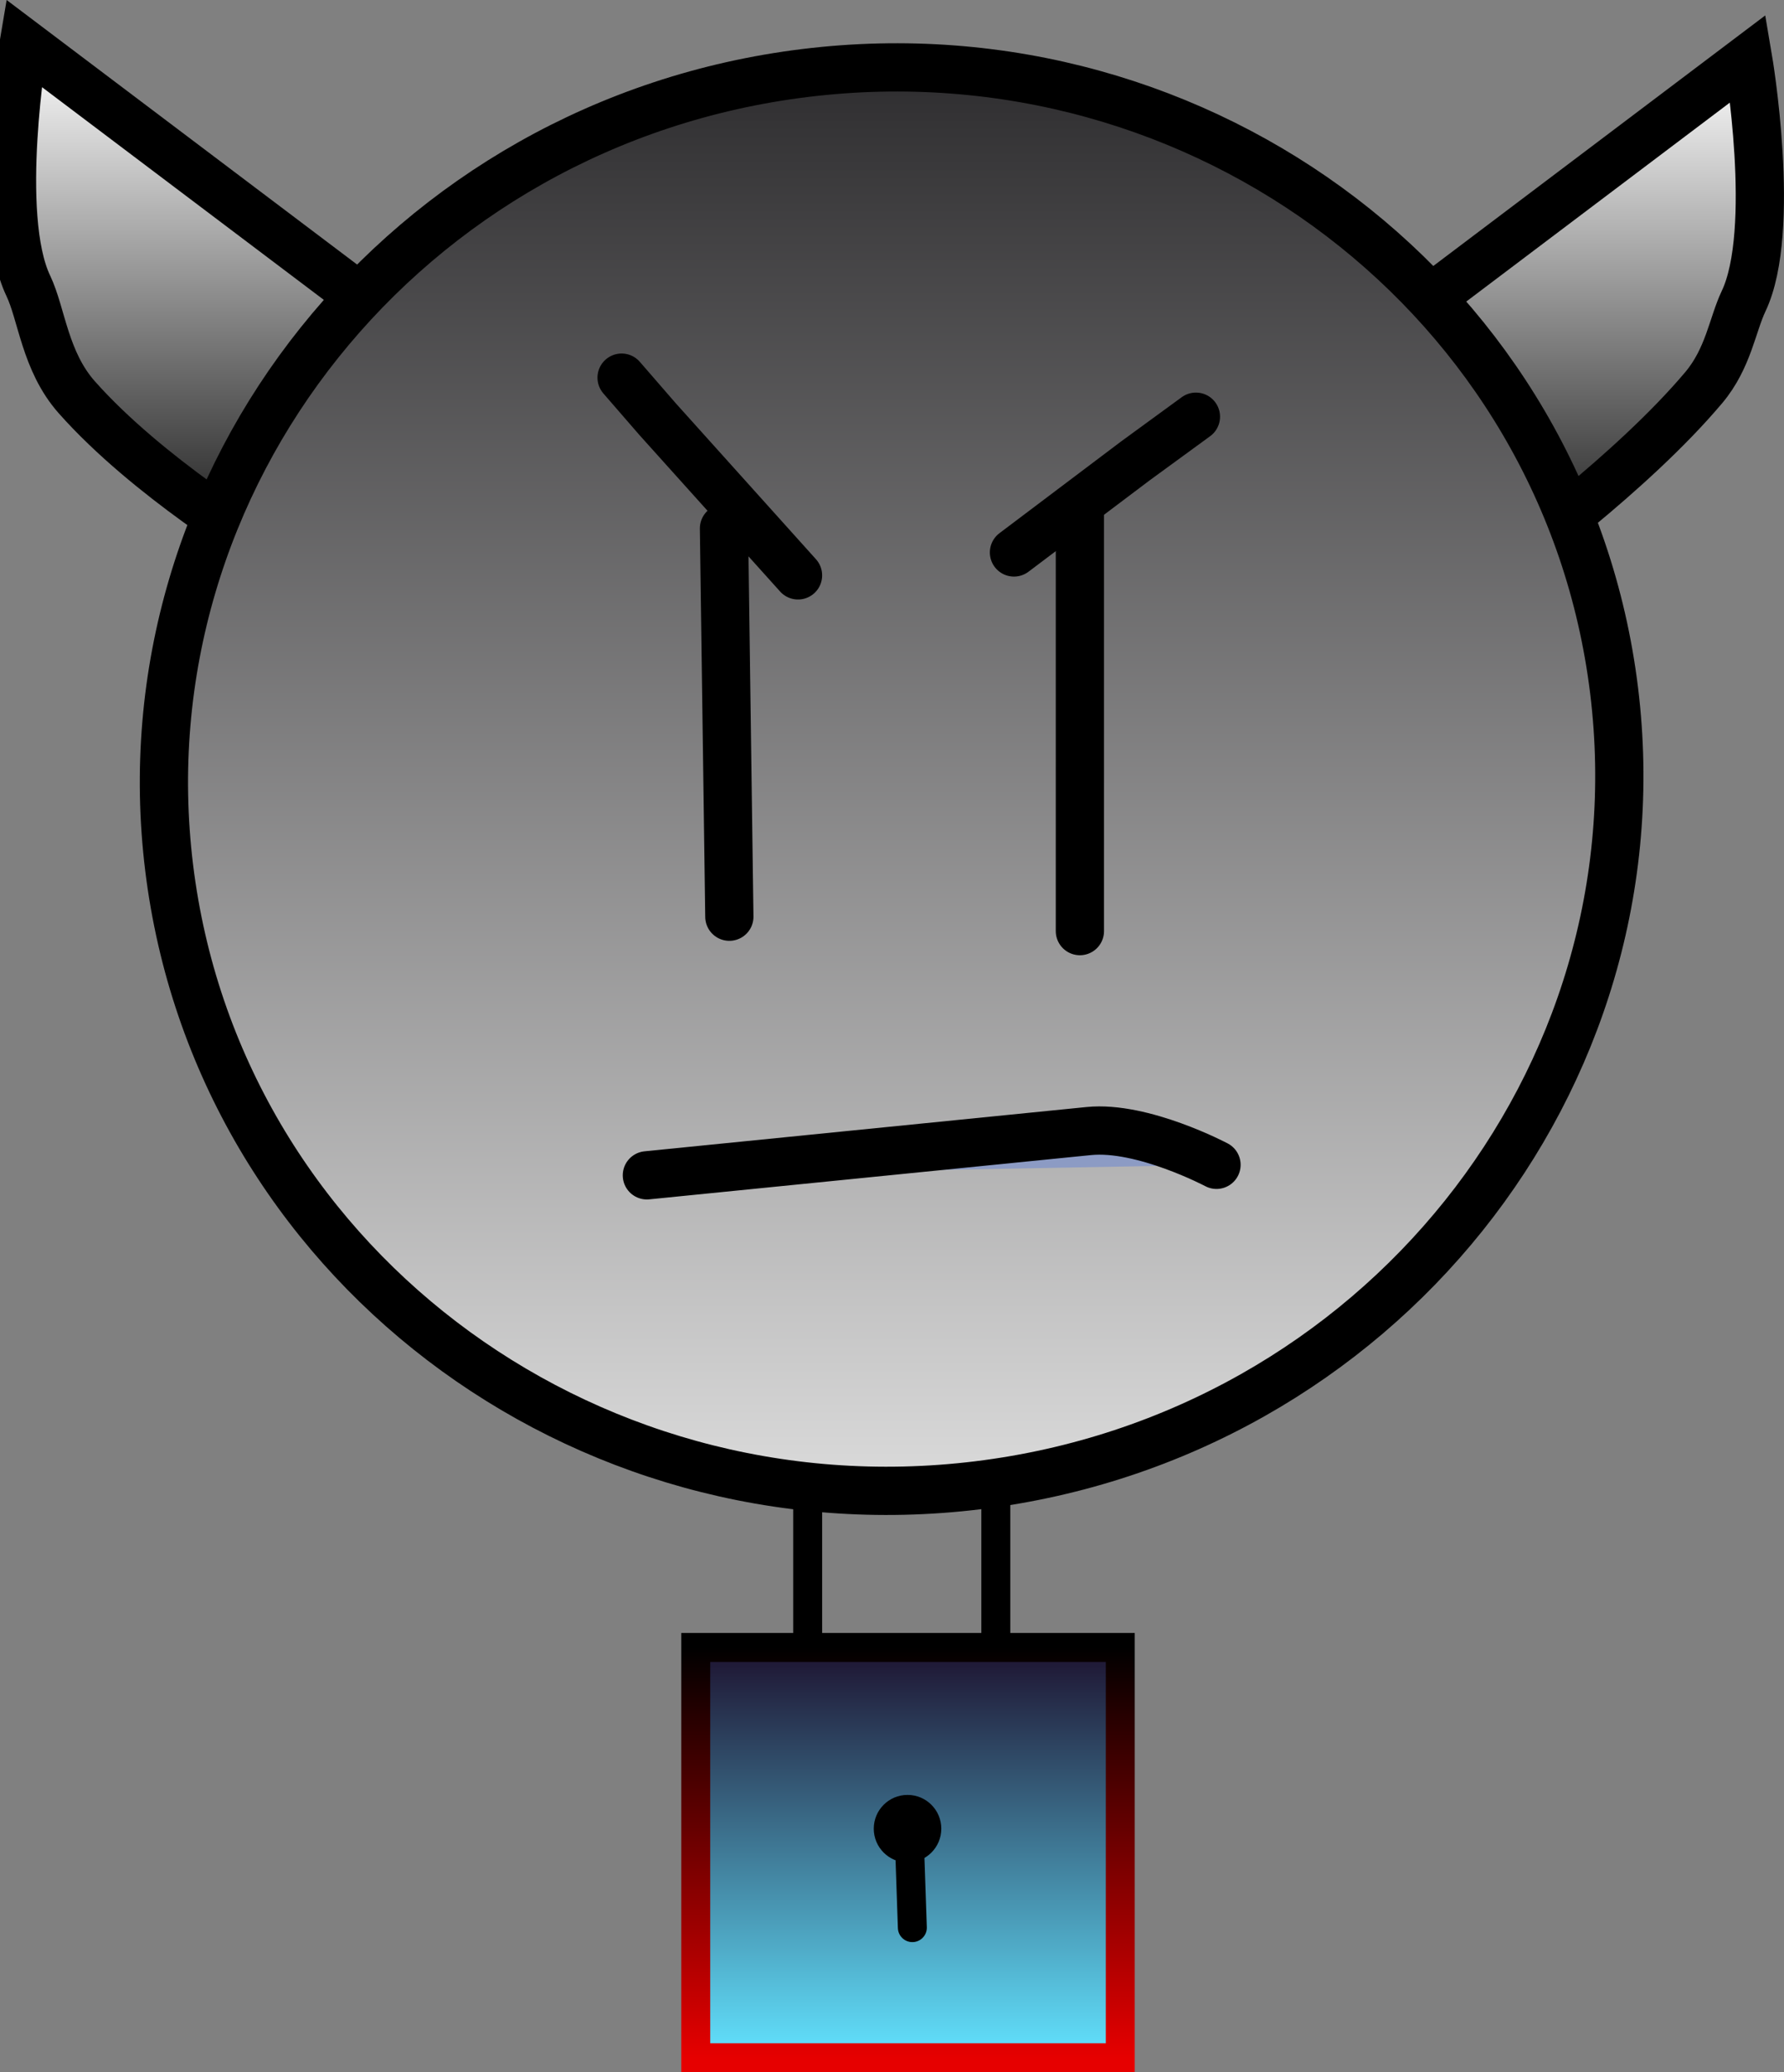 <svg version="1.1" xmlns="http://www.w3.org/2000/svg" xmlns:xlink="http://www.w3.org/1999/xlink" width="92.452" height="107.329" viewBox="0,0,92.452,107.329"><rect x="0" y="0" width="92.452" height="107.329" fill="#808080" stroke="none"/><defs><linearGradient x1="273.538" y1="128.628" x2="273.538" y2="154.736" gradientUnits="userSpaceOnUse" id="color-1"><stop offset="0" stop-color="#ffffff"/><stop offset="1" stop-color="#1a1a1a"/></linearGradient><linearGradient x1="206.463" y1="127.828" x2="206.463" y2="153.936" gradientUnits="userSpaceOnUse" id="color-2"><stop offset="0" stop-color="#ffffff"/><stop offset="1" stop-color="#1a1a1a"/></linearGradient><linearGradient x1="240.294" y1="129.083" x2="240.294" y2="202.811" gradientUnits="userSpaceOnUse" id="color-3"><stop offset="0" stop-color="#2e2d2f"/><stop offset="1" stop-color="#dbdbdb"/></linearGradient><linearGradient x1="241.144" y1="210.922" x2="241.144" y2="232.172" gradientUnits="userSpaceOnUse" id="color-4"><stop offset="0" stop-color="#1d122f"/><stop offset="1" stop-color="#62e3ff"/></linearGradient><linearGradient x1="241.144" y1="210.922" x2="241.144" y2="232.172" gradientUnits="userSpaceOnUse" id="color-5"><stop offset="0" stop-color="#000000"/><stop offset="1" stop-color="#e60000"/></linearGradient></defs><g transform="translate(-194.088,-125.593)"><g stroke-miterlimit="10"><path d="M261.786,145.899l22.894,-17.271c0,0 1.515,8.898 -0.235,12.568c-0.575,1.205 -0.787,2.956 -2.063,4.472c-3.754,4.458 -10.153,9.068 -10.153,9.068" fill="url(#color-1)" stroke="#000000" stroke-width="2.5" stroke-linecap="round"/><path d="M207.771,153.936c0,0 -6.022,-3.612 -9.703,-7.766c-1.655,-1.867 -1.811,-4.301 -2.514,-5.774c-1.75,-3.67 -0.235,-12.568 -0.235,-12.568l22.894,17.271" fill="url(#color-2)" stroke="#000000" stroke-width="2.5" stroke-linecap="round"/><path d="M202.854,170.538c-2.477,-20.199 12.278,-38.629 32.956,-41.164c20.678,-2.536 39.448,11.783 41.925,31.982c2.477,20.199 -12.278,38.629 -32.956,41.164c-20.678,2.536 -39.448,-11.783 -41.925,-31.982z" fill="url(#color-3)" stroke="#000000" stroke-width="2.5" stroke-linecap="butt"/><path d="M227.611,186.469c0,0 17.626,-1.765 22.905,-2.294c2.789,-0.279 6.615,1.749 6.615,1.749" fill-opacity="0.22" fill="#0046ff" stroke="#000000" stroke-width="2.5" stroke-linecap="round"/><path d="M245.694,203.422v12.25" fill="none" stroke="#000000" stroke-width="1.5" stroke-linecap="round"/><path d="M235.944,203.172v11.5" fill="none" stroke="#000000" stroke-width="1.5" stroke-linecap="round"/><path d="M230.144,232.172v-21.25h22v21.25z" fill="url(#color-4)" stroke="url(#color-5)" stroke-width="1.5" stroke-linecap="butt"/><path d="M239.369,220.309c0,-0.967 0.783,-1.75 1.75,-1.75c0.967,0 1.75,0.783 1.75,1.75c0,0.967 -0.783,1.75 -1.75,1.75c-0.967,0 -1.75,-0.783 -1.75,-1.75z" fill="#000000" stroke="none" stroke-width="0.5" stroke-linecap="butt"/><path d="M241.369,225.434l-0.125,-3.625" fill="none" stroke="#000000" stroke-width="1.5" stroke-linecap="round"/><path d="M250.051,151.766v22.053" fill-opacity="0.22" fill="#0046ff" stroke="#000000" stroke-width="2.5" stroke-linecap="round"/><path d="M231.607,152.962l0.278,20.111" fill-opacity="0.22" fill="#0046ff" stroke="#000000" stroke-width="2.5" stroke-linecap="round"/><path d="M235.444,155.394l-7.286,-8.101l-1.857,-2.14" fill="none" stroke="#000000" stroke-width="2.5" stroke-linecap="round"/><path d="M246.635,154.207l6.286,-4.738l3.143,-2.293" fill="none" stroke="#000000" stroke-width="2.5" stroke-linecap="round"/></g></g></svg>